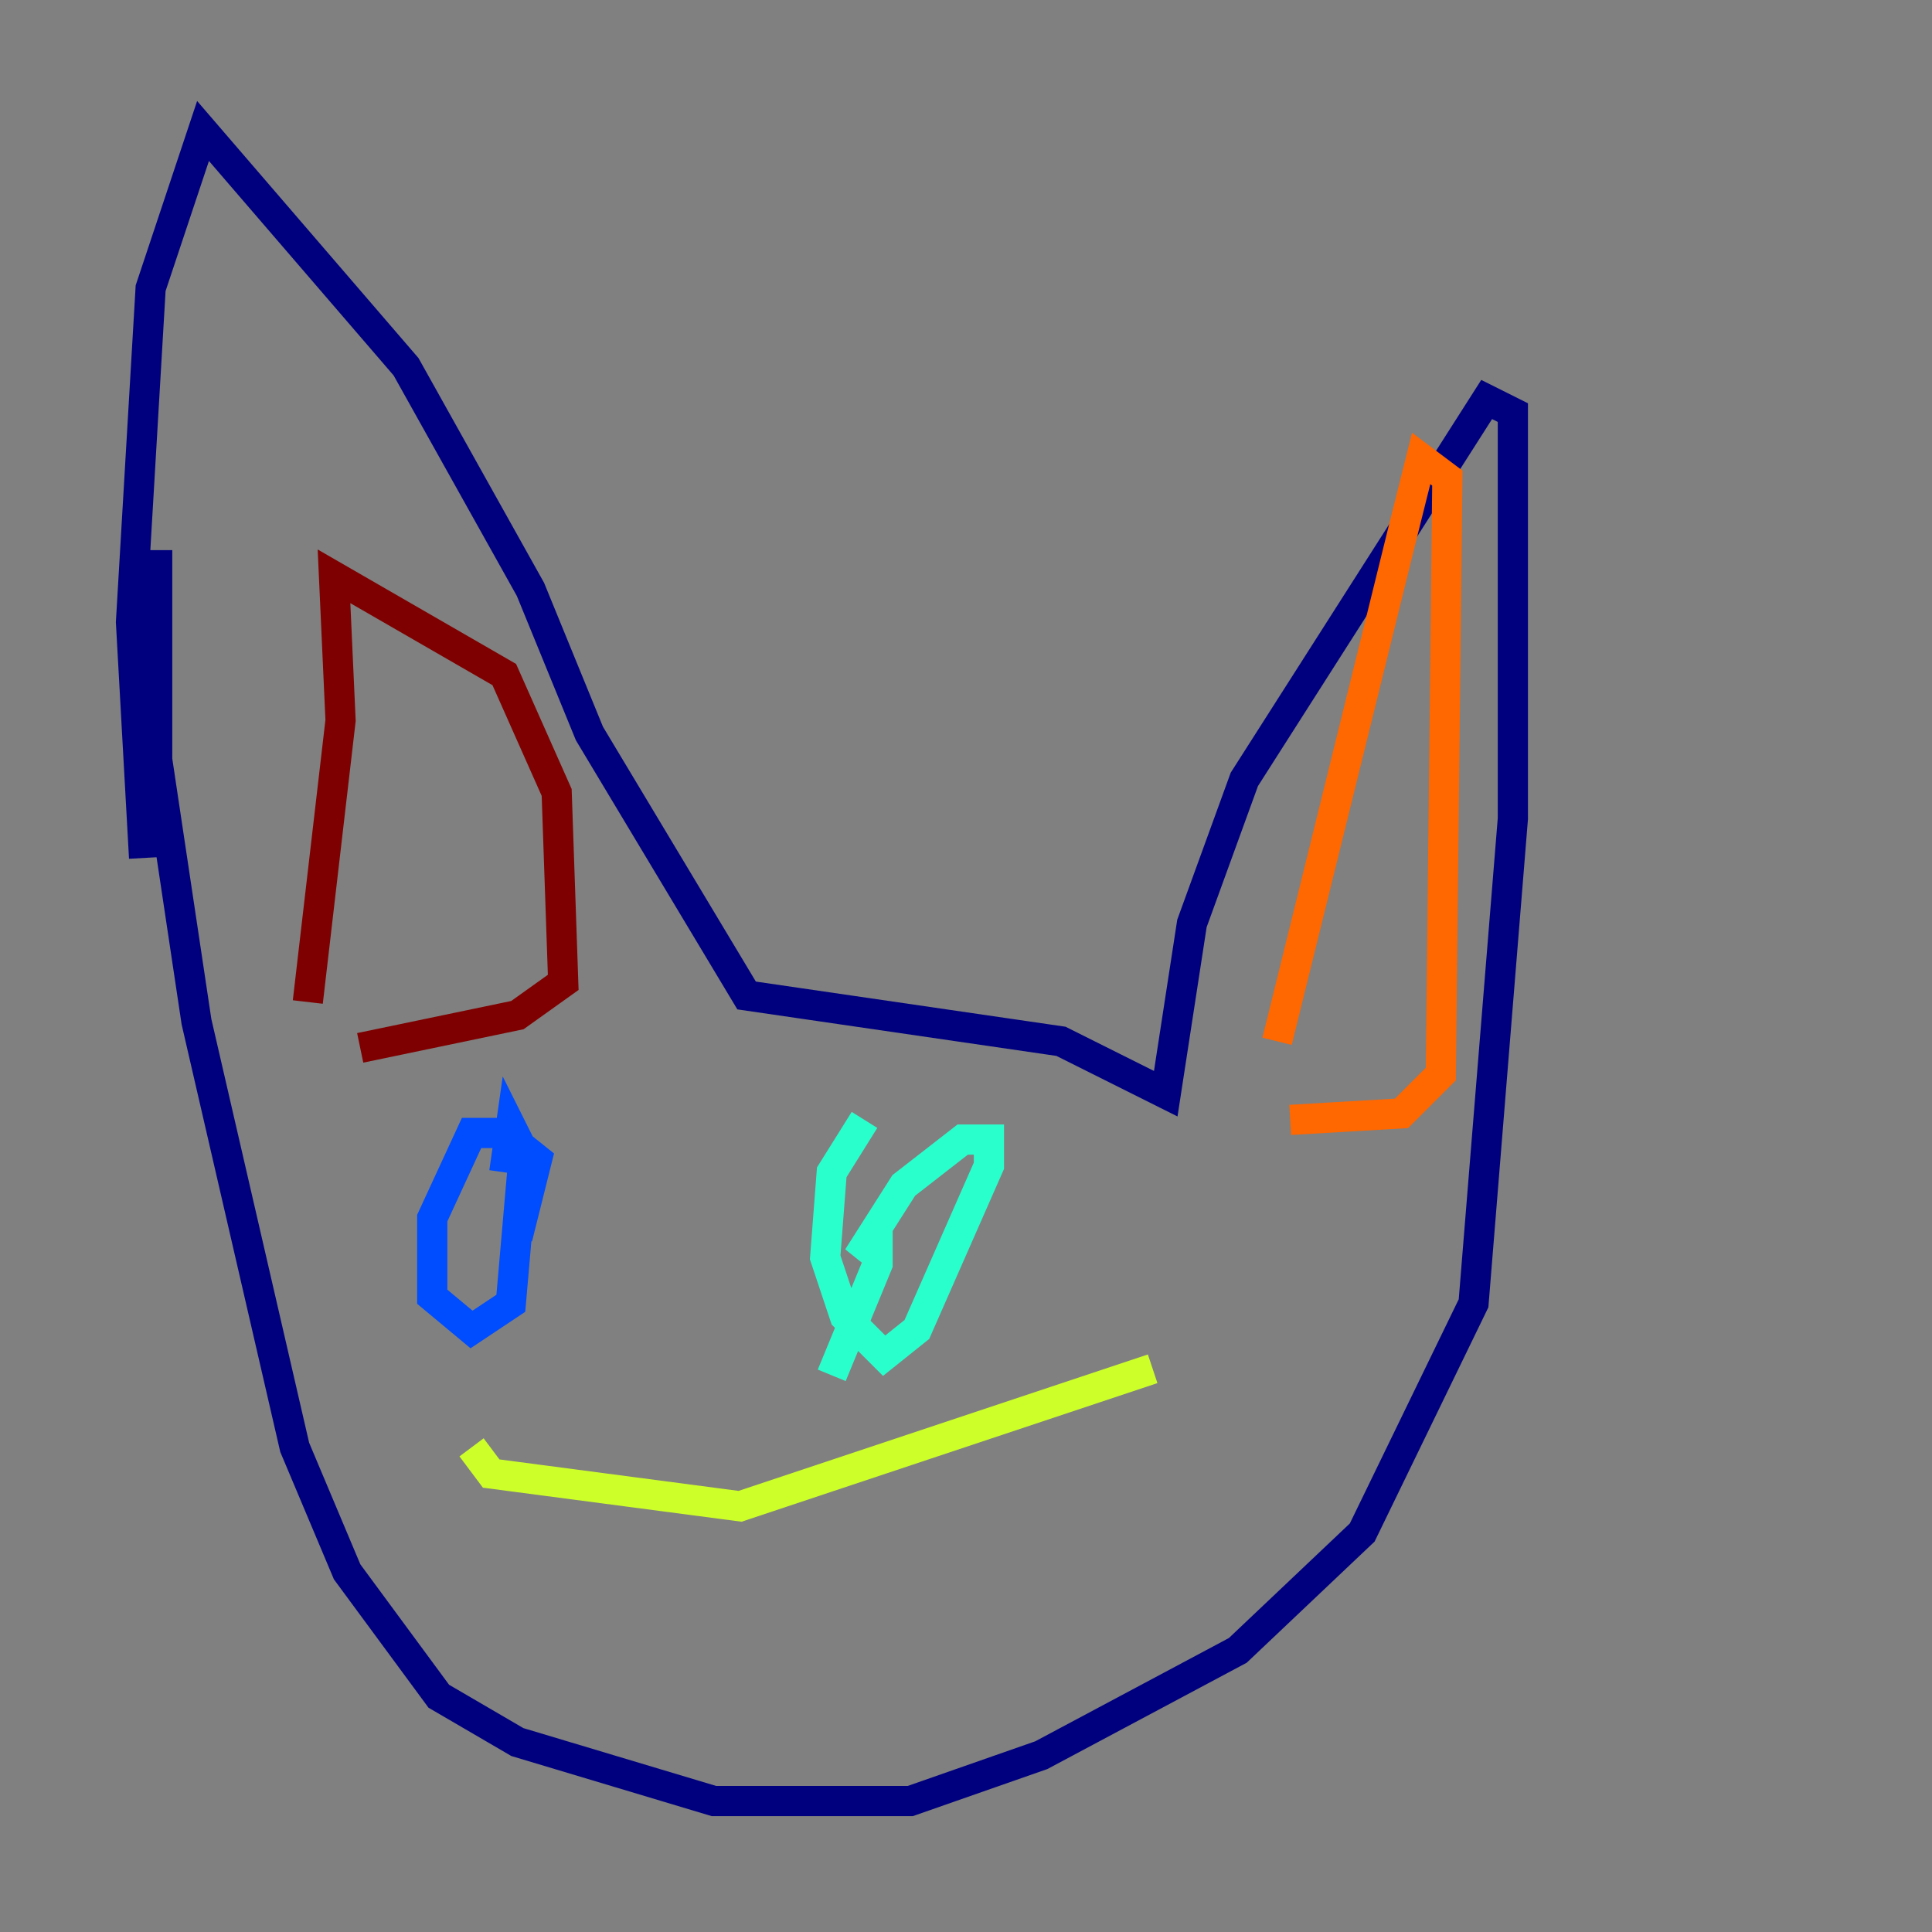 <?xml version="1.0" encoding="utf-8" ?>
<svg baseProfile="tiny" height="128" version="1.2" viewBox="0,0,128,128" width="128" xmlns="http://www.w3.org/2000/svg" xmlns:ev="http://www.w3.org/2001/xml-events" xmlns:xlink="http://www.w3.org/1999/xlink"><rect x="0" y="0" width="128" height="128" fill="#808080" stroke="none"/><defs /><polyline fill="none" points="10.414,36.447 10.414,50.332 13.017,67.688 19.525,95.891 22.997,104.136 29.071,112.38 34.278,115.417 47.295,119.322 60.312,119.322 68.99,116.285 82.007,109.342 90.251,101.532 97.627,86.346 100.231,54.237 100.231,27.336 98.495,26.468 82.441,51.634 78.969,61.18 77.234,72.461 70.291,68.99 49.464,65.953 39.051,48.597 35.146,39.051 26.902,24.298 13.451,8.678 9.98,19.091 8.678,41.22 9.546,56.841" stroke="#00007f" stroke-width="2" /><polyline fill="none" points="34.278,82.007 35.58,76.8 33.41,75.064 31.241,75.064 28.637,80.705 28.637,85.912 31.241,88.081 33.844,86.346 34.712,76.366 33.844,74.63 33.41,77.668" stroke="#004cff" stroke-width="2" /><polyline fill="none" points="57.275,74.197 55.105,77.668 54.671,83.308 55.973,87.214 58.576,89.817 60.746,88.081 65.519,77.234 65.519,75.498 63.783,75.498 59.878,78.536 56.841,83.308 58.142,82.007 58.142,83.742 55.105,91.119" stroke="#29ffcd" stroke-width="2" /><polyline fill="none" points="31.241,95.891 32.542,97.627 49.031,99.797 76.366,90.685" stroke="#cdff29" stroke-width="2" /><polyline fill="none" points="84.61,68.99 92.854,35.58 94.156,30.373 95.891,31.675 95.458,71.159 92.854,73.763 85.478,74.197" stroke="#ff6700" stroke-width="2" /><polyline fill="none" points="20.393,66.386 22.563,47.729 22.129,38.183 33.41,44.691 36.881,52.502 37.315,65.085 34.278,67.254 23.864,69.424" stroke="#7f0000" stroke-width="2" /></svg>